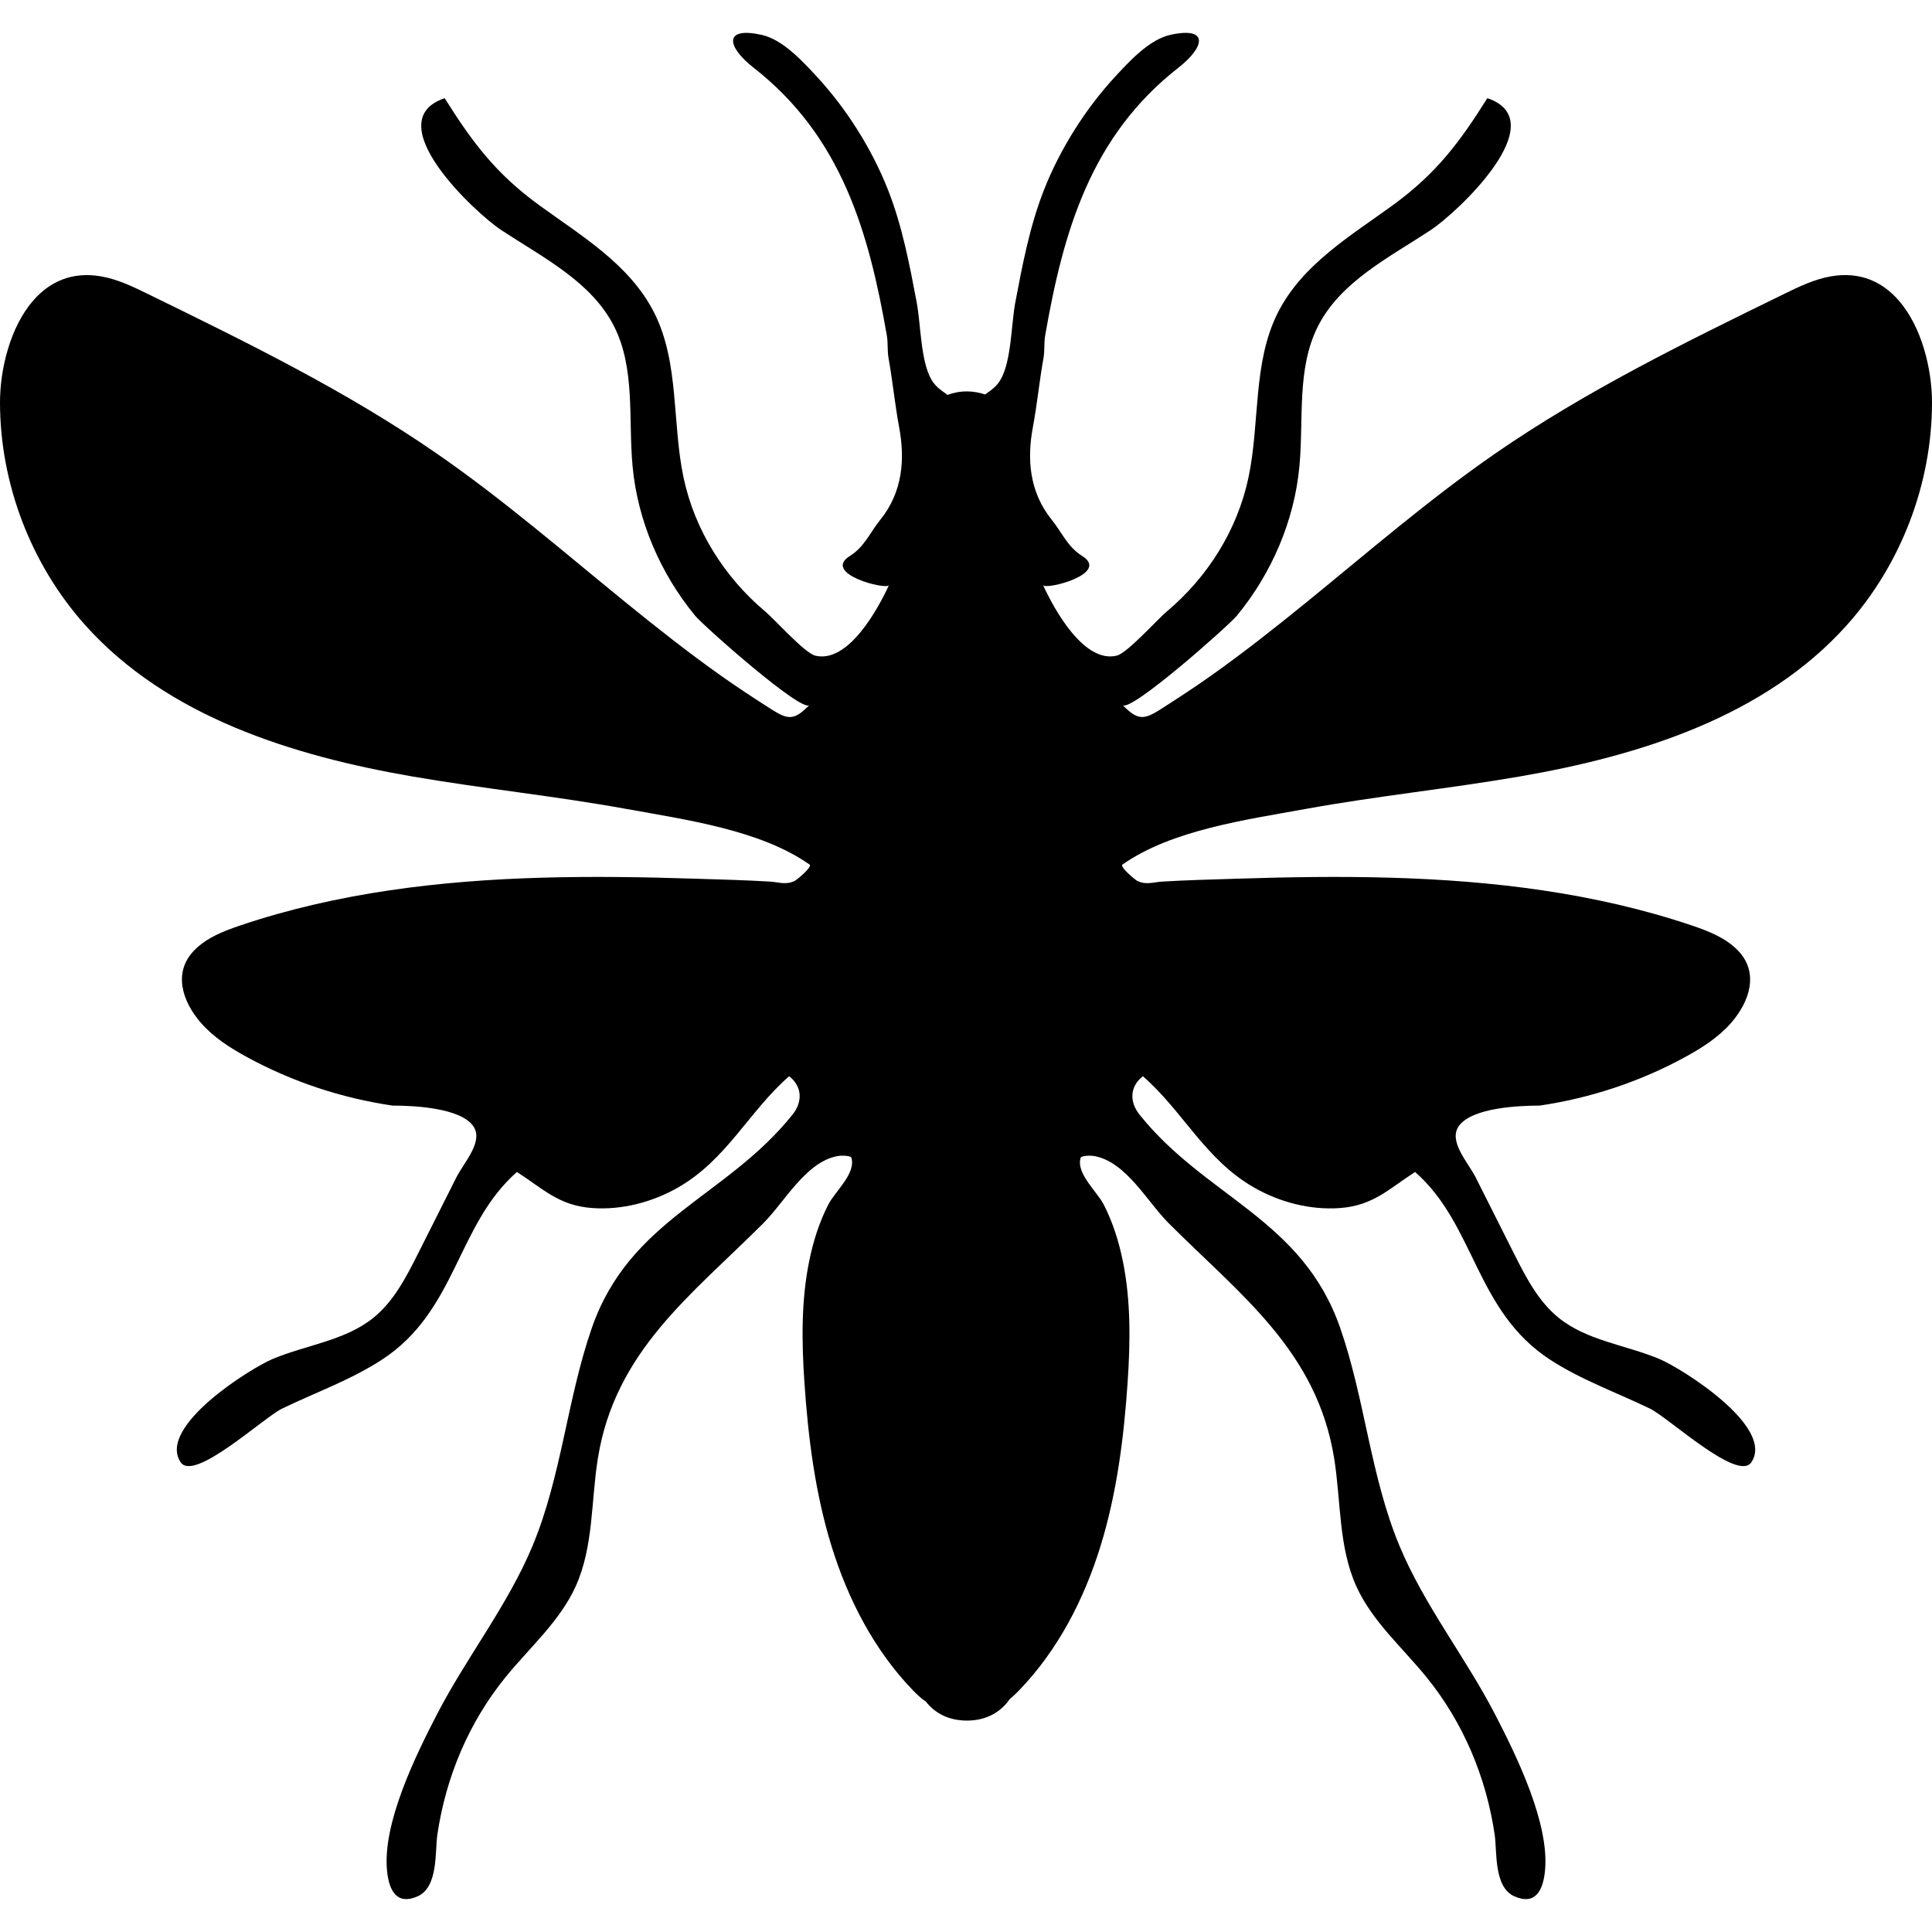 <?xml version="1.0" encoding="iso-8859-1"?>
<!-- Generator: Adobe Illustrator 16.0.0, SVG Export Plug-In . SVG Version: 6.00 Build 0)  -->
<!DOCTYPE svg PUBLIC "-//W3C//DTD SVG 1.1//EN" "http://www.w3.org/Graphics/SVG/1.1/DTD/svg11.dtd">
<svg version="1.1" id="Capa_1" xmlns="http://www.w3.org/2000/svg" xmlns:xlink="http://www.w3.org/1999/xlink" x="0px" y="0px"
	 width="575.24px" height="575.24px" viewBox="0 0 575.24 575.24" style="enable-background:new 0 0 575.24 575.24;"
	 xml:space="preserve">
<g>
	<g>
		<path d="M25.39,186.147c24.345,27.173,61.502,38.858,97.459,45.056c21.204,3.655,42.64,5.826,63.815,9.682
			c17.446,3.178,39.735,6.218,54.37,16.524c0.955,0.673-3.827,4.602-4.422,4.888c-2.64,1.261-4.774,0.347-7.409,0.188
			c-7.507-0.453-15.047-0.632-22.567-0.869c-15.096-0.481-30.208-0.722-45.308-0.29c-30.298,0.869-60.764,4.463-89.605,14.158
			c-5.067,1.701-10.257,3.705-13.966,7.56c-6.324,6.569-3.423,15.194,2.028,21.46c3.774,4.342,8.715,7.495,13.762,10.245
			c13.431,7.323,28.176,12.216,43.309,14.436c6.124,0,19.943,0.591,23.958,5.977c3.402,4.565-2.665,10.886-4.929,15.394
			c-3.807,7.564-7.609,15.129-11.416,22.693c-3.517,6.993-7.213,14.211-13.305,19.127c-8.438,6.81-19.939,8.054-29.939,12.236
			c-6.638,2.774-34.542,20.212-27.418,30.783c4.002,5.94,24.656-13.312,30.188-15.993c9.963-4.823,20.522-8.552,29.788-14.61
			c22.244-14.542,22.159-40.033,40.131-55.848c7.736,4.957,12.428,10.021,22.403,10.743c8.829,0.636,17.903-1.73,25.553-6.108
			c14.557-8.335,21.098-22.677,33.093-33.142c3.949,3.085,4.023,7.654,1.028,11.399c-19.723,24.7-48.454,30.996-59.776,63.55
			c-7.364,21.18-9.013,44.142-17.634,64.844c-7.417,17.81-19.666,33.158-28.523,50.298c-6.3,12.191-16.222,32.343-14.819,46.5
			c0.604,6.1,3.04,10.27,9.078,7.605c6.23-2.75,5.157-13.272,5.904-18.376c2.517-17.128,9.372-33.452,20.322-46.916
			c7.201-8.854,16.128-16.598,20.849-26.985c5.357-11.787,4.565-25.312,6.613-38.095c5.125-32.008,27.932-48.716,49.246-70.025
			c6.451-6.45,12.64-18.201,22.044-20.009c1.391-0.265,4.002-0.109,4.186,0.453c1.489,4.635-4.851,10.058-6.862,13.979
			c-2.734,5.337-4.533,11.105-5.716,16.973c-2.371,11.755-2.207,23.913-1.403,35.818c1.114,16.549,3.203,33.134,8.107,48.98
			c4.904,15.847,12.742,30.996,24.272,42.917c1.163,1.2,2.407,2.362,3.786,3.285c2.619,3.354,6.667,5.663,12.228,5.663
			c5.965,0,10.176-2.66,12.763-6.418c0.963-0.771,1.86-1.641,2.717-2.525c11.534-11.922,19.368-27.071,24.272-42.918
			s6.988-32.432,8.106-48.98c0.8-11.909,0.967-24.067-1.403-35.818c-1.184-5.867-2.982-11.636-5.716-16.973
			c-2.012-3.921-8.353-9.343-6.863-13.979c0.18-0.562,2.795-0.718,4.187-0.452c9.408,1.808,15.594,13.558,22.044,20.008
			c21.314,21.31,44.121,38.021,49.246,70.025c2.048,12.782,1.257,26.312,6.613,38.095c4.721,10.388,13.651,18.132,20.849,26.985
			c10.951,13.464,17.806,29.784,20.323,46.916c0.75,5.104-0.327,15.63,5.903,18.376c6.038,2.664,8.475-1.506,9.078-7.605
			c1.399-14.157-8.52-34.309-14.818-46.499c-8.858-17.141-21.11-32.489-28.523-50.299c-8.621-20.701-10.266-43.664-17.634-64.843
			c-11.322-32.555-40.054-38.846-59.776-63.551c-2.99-3.749-2.921-8.314,1.028-11.399c11.995,10.466,18.535,24.807,33.093,33.142
			c7.65,4.378,16.724,6.749,25.553,6.108c9.976-0.718,14.668-5.785,22.403-10.743c17.977,15.814,17.887,41.307,40.131,55.848
			c9.266,6.059,19.825,9.788,29.788,14.61c5.533,2.677,26.182,21.934,30.188,15.993c7.123-10.566-20.779-28.009-27.418-30.783
			c-10.004-4.178-21.506-5.427-29.938-12.236c-6.092-4.916-9.788-12.134-13.306-19.127c-3.807-7.564-7.613-15.129-11.415-22.692
			c-2.269-4.509-8.332-10.829-4.929-15.395c4.015-5.386,17.829-5.977,23.957-5.977c15.133-2.22,29.878-7.111,43.31-14.436
			c5.047-2.754,9.988-5.907,13.762-10.245c5.451-6.267,8.352-14.892,2.028-21.46c-3.709-3.852-8.899-5.854-13.966-7.56
			c-28.842-9.694-59.303-13.293-89.605-14.158c-15.1-0.433-30.212-0.196-45.309,0.29c-7.515,0.241-15.059,0.417-22.566,0.869
			c-2.636,0.159-4.77,1.073-7.409-0.188c-0.596-0.286-5.377-4.215-4.423-4.888c14.635-10.306,36.924-13.345,54.37-16.524
			c21.171-3.859,42.607-6.026,63.815-9.682c35.957-6.198,73.109-17.883,97.459-45.056c16.141-18.013,25.357-42.081,25.378-66.267
			c0.008-9.939-3.031-22.534-9.915-30.429c-4.777-5.476-11.403-8.69-20.15-7.181c-4.97,0.856-9.576,3.097-14.104,5.312
			c-29.396,14.37-58.924,28.817-85.84,47.422c-19.592,13.542-37.613,29.156-56.067,44.17c-9.359,7.613-18.833,15.096-28.687,22.069
			c-4.924,3.484-9.959,6.777-15.043,10.017c-4.981,3.174-6.784,3.133-11.187-1.342c2.288,2.325,31.514-23.546,34.08-26.671
			c10.322-12.583,17.055-28.193,18.568-44.435c1.305-14.027-0.857-28.98,5.467-41.567c6.703-13.342,21.126-20.519,33.603-28.728
			c7.879-5.186,37.055-32.473,16.884-39.291c-8.205,13.044-15.129,22.387-28.124,31.845c-12.57,9.147-26.956,17.617-34.235,31.983
			c-7.561,14.929-5.304,32.783-8.771,49.152c-3.305,15.606-12.163,29.649-24.333,39.87c-2.885,2.424-11.73,12.375-14.9,13.138
			c-9.784,2.342-18.649-13.852-21.918-21c0.693,1.521,20.135-3.387,11.596-8.711c-4.317-2.693-6.039-7.075-8.968-10.686
			c-6.781-8.364-7.426-18.209-5.672-27.573c1.285-6.858,1.93-13.786,3.166-20.628c0.4-2.207,0.119-4.537,0.506-6.752
			c5.427-31.13,13.595-59.327,39.666-79.711c8.033-6.283,9.033-12.293-2.354-9.792c-6.332,1.391-12.243,7.895-16.43,12.407
			c-8.891,9.592-16.528,21.718-21.298,33.917c-4.182,10.69-6.336,22.041-8.474,33.317c-1.221,6.434-1.139,17.324-4.35,22.958
			c-1.298,2.277-3.031,3.301-4.647,4.488c-1.632-0.539-3.395-0.918-5.415-0.918c-2.167,0-4.051,0.416-5.773,1.036
			c-1.665-1.236-3.484-2.244-4.831-4.602c-3.211-5.635-3.129-16.524-4.35-22.958c-2.134-11.277-4.292-22.628-8.474-33.317
			c-4.773-12.199-12.407-24.325-21.297-33.917c-4.187-4.513-10.094-11.016-16.43-12.407c-11.383-2.501-10.388,3.513-2.354,9.792
			c26.071,20.383,34.24,48.58,39.666,79.711c0.387,2.211,0.106,4.545,0.506,6.752c1.236,6.842,1.881,13.77,3.166,20.629
			c1.754,9.363,1.11,19.208-5.671,27.572c-2.929,3.611-4.651,7.993-8.968,10.686c-8.54,5.325,10.902,10.233,11.596,8.711
			c-3.269,7.148-12.134,23.346-21.918,21c-3.17-0.763-12.012-10.714-14.9-13.138c-12.17-10.221-21.028-24.268-24.333-39.87
			c-3.468-16.369-1.208-34.227-8.772-49.151c-7.279-14.366-21.665-22.836-34.235-31.983c-12.995-9.458-19.918-18.801-28.124-31.844
			c-20.171,6.813,9.009,34.104,16.883,39.291c12.473,8.209,26.896,15.386,33.599,28.727c6.324,12.587,4.162,27.54,5.467,41.567
			c1.514,16.243,8.246,31.849,18.568,44.436c2.566,3.129,31.791,28.997,34.08,26.671c-4.402,4.472-6.202,4.517-11.188,1.342
			c-5.083-3.24-10.118-6.532-15.043-10.017c-9.849-6.973-19.327-14.455-28.687-22.068c-18.454-15.015-36.475-30.629-56.067-44.17
			c-26.92-18.604-56.442-33.052-85.839-47.422c-4.529-2.215-9.135-4.455-14.104-5.312c-8.744-1.51-15.374,1.702-20.151,7.181
			C3.027,97.354-0.012,109.949,0,119.888C0.033,144.07,9.25,168.134,25.39,186.147z"/>
	</g>
</g>
<g>
</g>
<g>
</g>
<g>
</g>
<g>
</g>
<g>
</g>
<g>
</g>
<g>
</g>
<g>
</g>
<g>
</g>
<g>
</g>
<g>
</g>
<g>
</g>
<g>
</g>
<g>
</g>
<g>
</g>
</svg>
